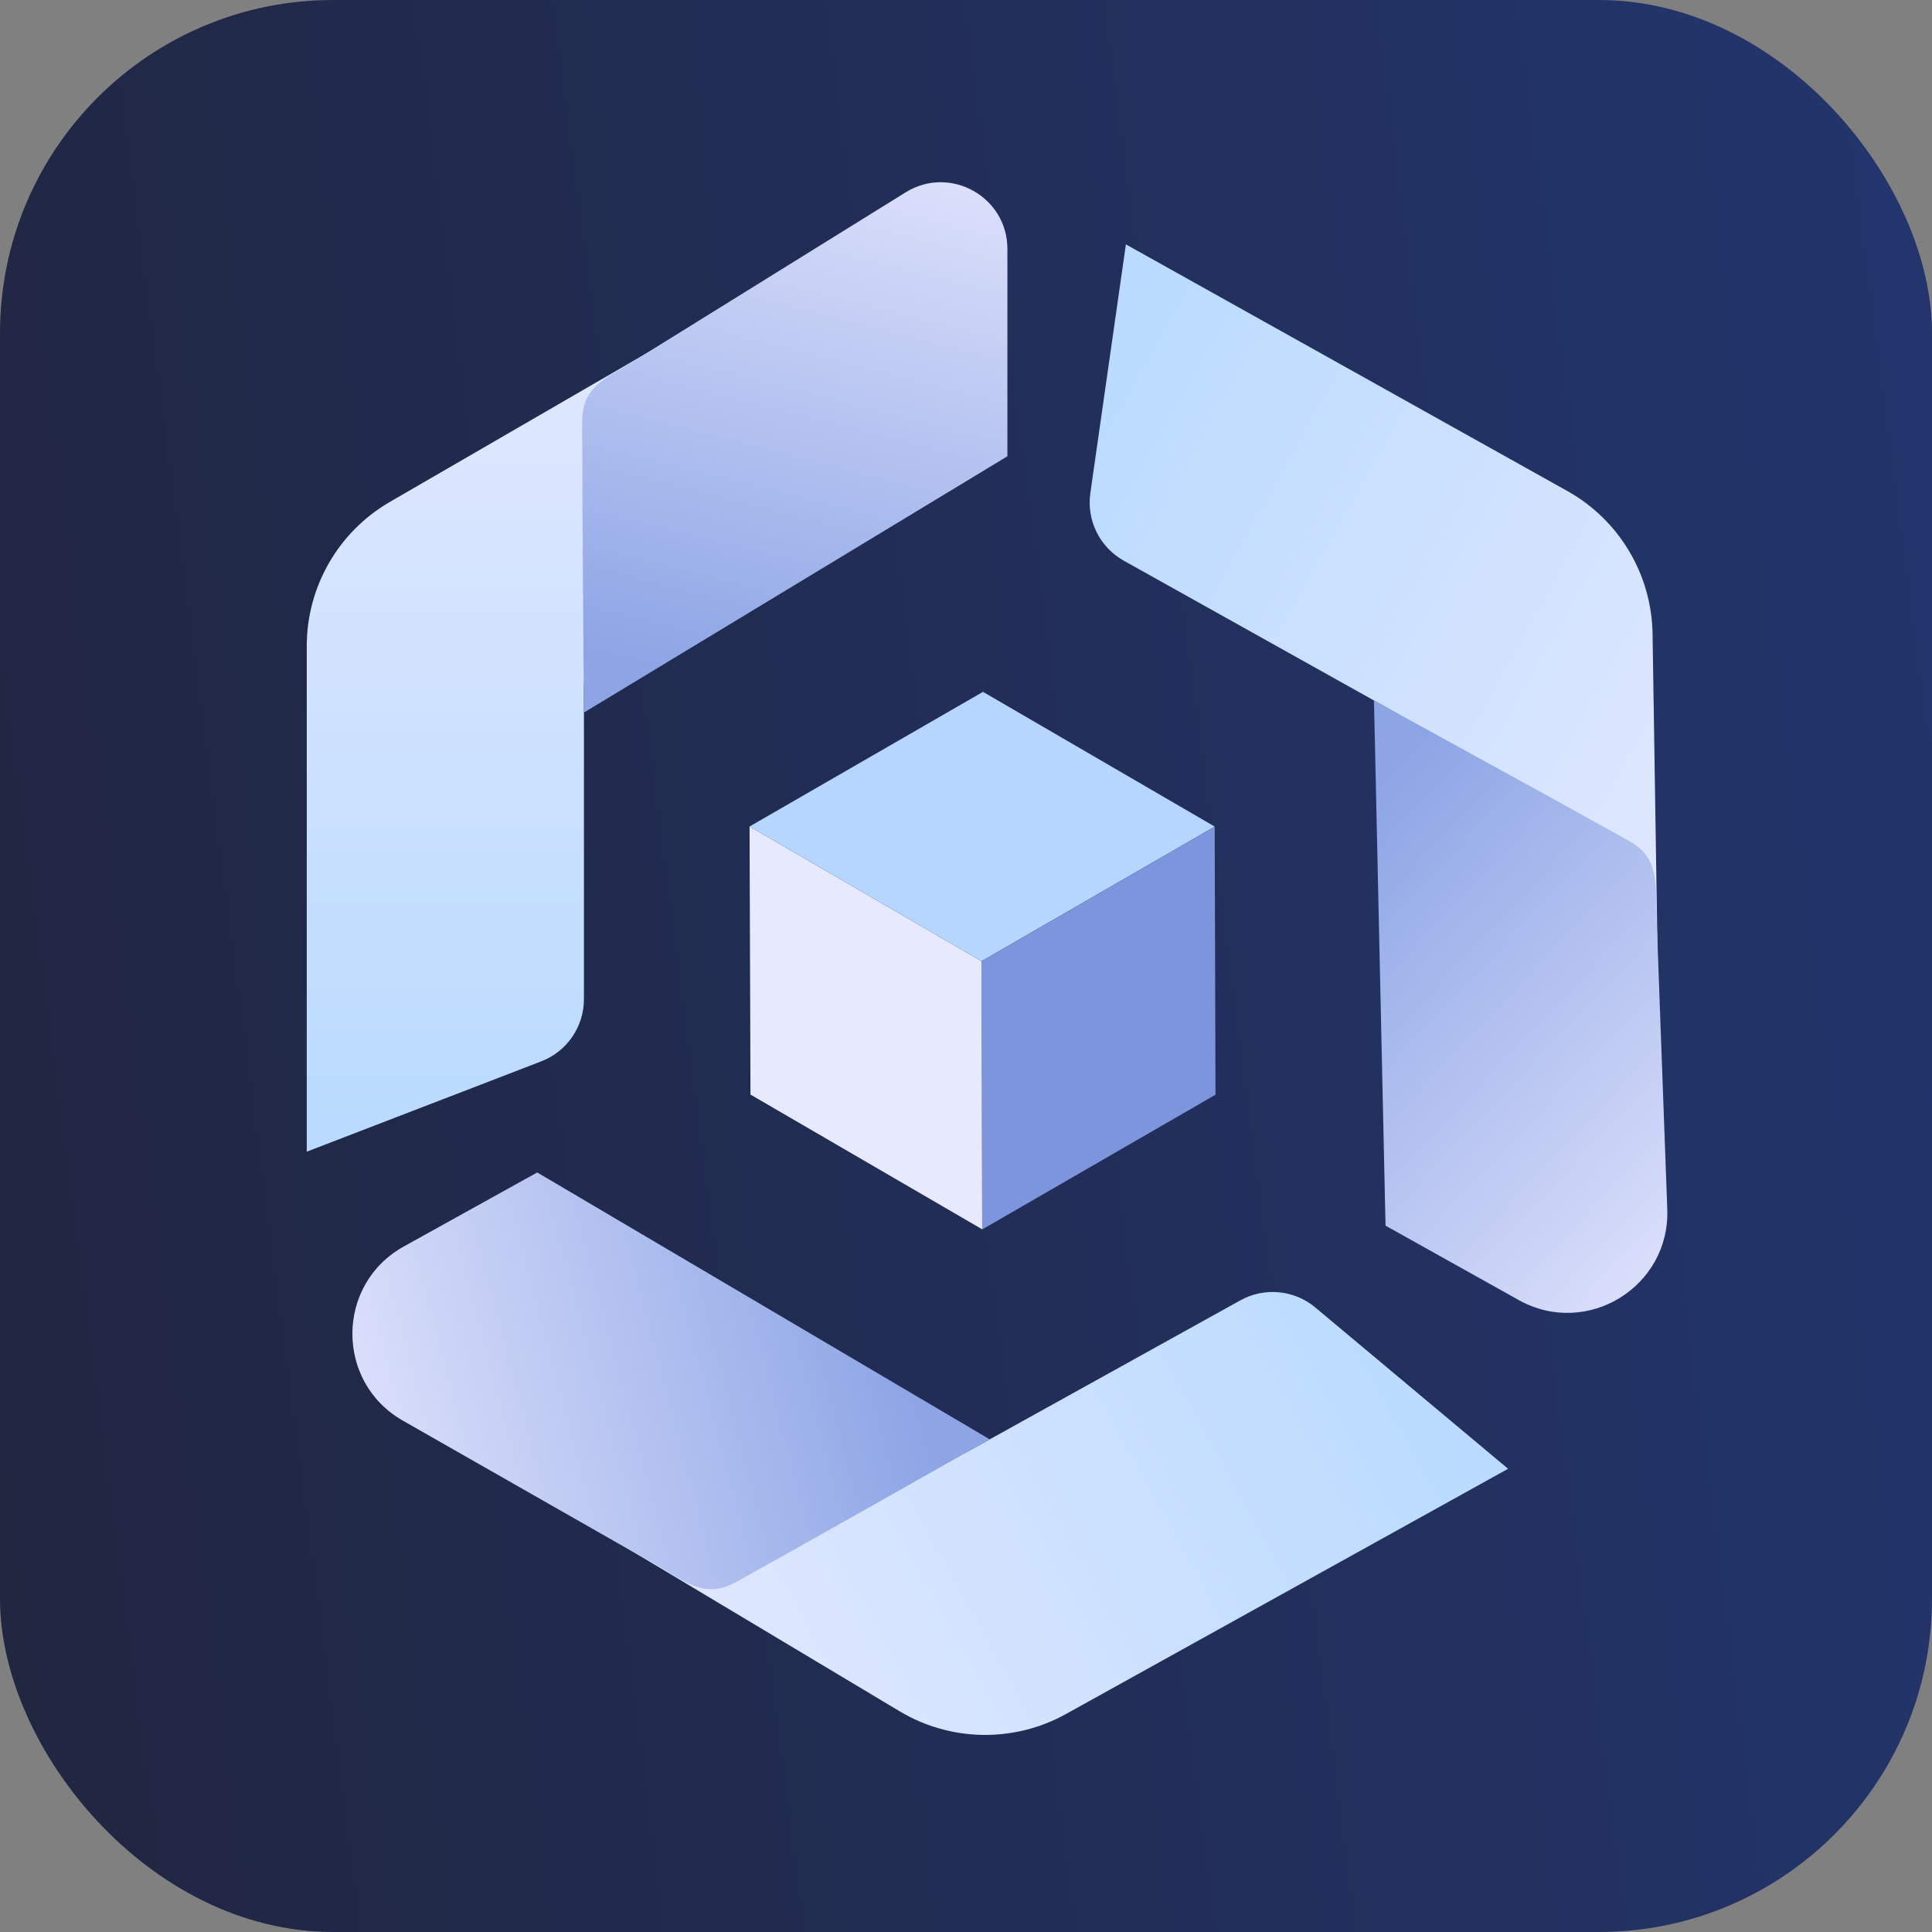<svg width="58" height="58" viewBox="0 0 58 58" fill="none" xmlns="http://www.w3.org/2000/svg">
<rect x="0" y="0" width="58" height="58" fill="#808080" stroke="none"/>
<rect width="58" height="58" rx="10" fill="url(#paint0_linear_3519_74595)"/>
<path d="M17.53 29.997C17.53 30.824 17.02 31.566 16.248 31.863L9.209 34.574V19.396C9.209 17.612 10.159 15.964 11.702 15.069L23.398 8.294C25.894 6.848 29.066 8.335 29.551 11.179L17.53 20.506V29.997Z" fill="url(#paint1_linear_3519_74595)"/>
<path d="M17.477 12.679C17.476 15.014 17.531 21.391 17.531 21.391L30.243 13.698V7.474C30.243 5.906 28.521 4.948 27.188 5.774L18.911 10.911C17.897 11.471 17.477 11.79 17.477 12.679Z" fill="url(#paint2_linear_3519_74595)"/>
<path d="M37.235 39.038C37.959 38.636 38.855 38.722 39.489 39.253L45.274 44.094L32.001 51.456C30.442 52.321 28.539 52.29 27.008 51.374L15.41 44.433C12.935 42.952 12.697 39.455 14.949 37.652L28.936 43.641L37.235 39.038Z" fill="url(#paint3_linear_3519_74595)"/>
<path d="M22.118 47.483C24.16 46.351 29.71 43.209 29.71 43.209L16.128 35.198L12.124 37.419C10.078 38.553 10.061 41.489 12.093 42.648L19.876 47.086C20.858 47.701 21.34 47.913 22.118 47.483Z" fill="url(#paint4_linear_3519_74595)"/>
<path d="M33.738 16.833C33.015 16.43 32.616 15.623 32.733 14.804L33.8 7.336L47.05 14.739C48.608 15.609 49.583 17.242 49.611 19.026L49.822 32.541C49.867 35.425 47.021 37.469 44.302 36.505L42.023 21.462L33.738 16.833Z" fill="url(#paint5_linear_3519_74595)"/>
<path d="M48.881 25.232C46.843 24.092 41.248 21.029 41.248 21.029L41.595 36.795L45.592 39.028C47.635 40.169 50.139 38.637 50.053 36.299L49.724 27.346C49.73 26.187 49.657 25.665 48.881 25.232Z" fill="url(#paint6_linear_3519_74595)"/>
<path d="M29.486 36.909L29.465 28.859L36.466 24.818L36.49 32.864L29.486 36.909Z" fill="#7D95DD"/>
<path d="M29.486 36.905L22.53 32.86L22.502 24.812L29.465 28.855L29.486 36.905Z" fill="#E7EAFF"/>
<path d="M29.465 28.855L22.502 24.812L29.51 20.77L36.466 24.814L29.465 28.855Z" fill="#B7D6FF"/>
<defs>
<linearGradient id="paint0_linear_3519_74595" x1="58" y1="16.876" x2="-2.935" y2="24.822" gradientUnits="userSpaceOnUse">
<stop stop-color="#22356C"/>
<stop offset="1" stop-color="#212641"/>
</linearGradient>
<linearGradient id="paint1_linear_3519_74595" x1="19.38" y1="5.309" x2="19.38" y2="33.7" gradientUnits="userSpaceOnUse">
<stop stop-color="#E9EAFF"/>
<stop offset="1" stop-color="#BADBFF"/>
</linearGradient>
<linearGradient id="paint2_linear_3519_74595" x1="26.049" y1="1.738" x2="21.279" y2="20.517" gradientUnits="userSpaceOnUse">
<stop stop-color="#E9EAFF"/>
<stop offset="1" stop-color="#8DA5E5"/>
</linearGradient>
<linearGradient id="paint3_linear_3519_74595" x1="14.749" y1="49.394" x2="39.576" y2="35.623" gradientUnits="userSpaceOnUse">
<stop stop-color="#E9EAFF"/>
<stop offset="1" stop-color="#BADBFF"/>
</linearGradient>
<linearGradient id="paint4_linear_3519_74595" x1="8.393" y1="45.293" x2="27.128" y2="40.355" gradientUnits="userSpaceOnUse">
<stop stop-color="#E9EAFF"/>
<stop offset="1" stop-color="#8DA5E5"/>
</linearGradient>
<linearGradient id="paint5_linear_3519_74595" x1="54.388" y1="30.489" x2="29.602" y2="16.642" gradientUnits="userSpaceOnUse">
<stop stop-color="#E9EAFF"/>
<stop offset="1" stop-color="#BADBFF"/>
</linearGradient>
<linearGradient id="paint6_linear_3519_74595" x1="54.251" y1="38.051" x2="40.183" y2="24.728" gradientUnits="userSpaceOnUse">
<stop stop-color="#E9EAFF"/>
<stop offset="1" stop-color="#8DA5E5"/>
</linearGradient>
</defs>
</svg>
